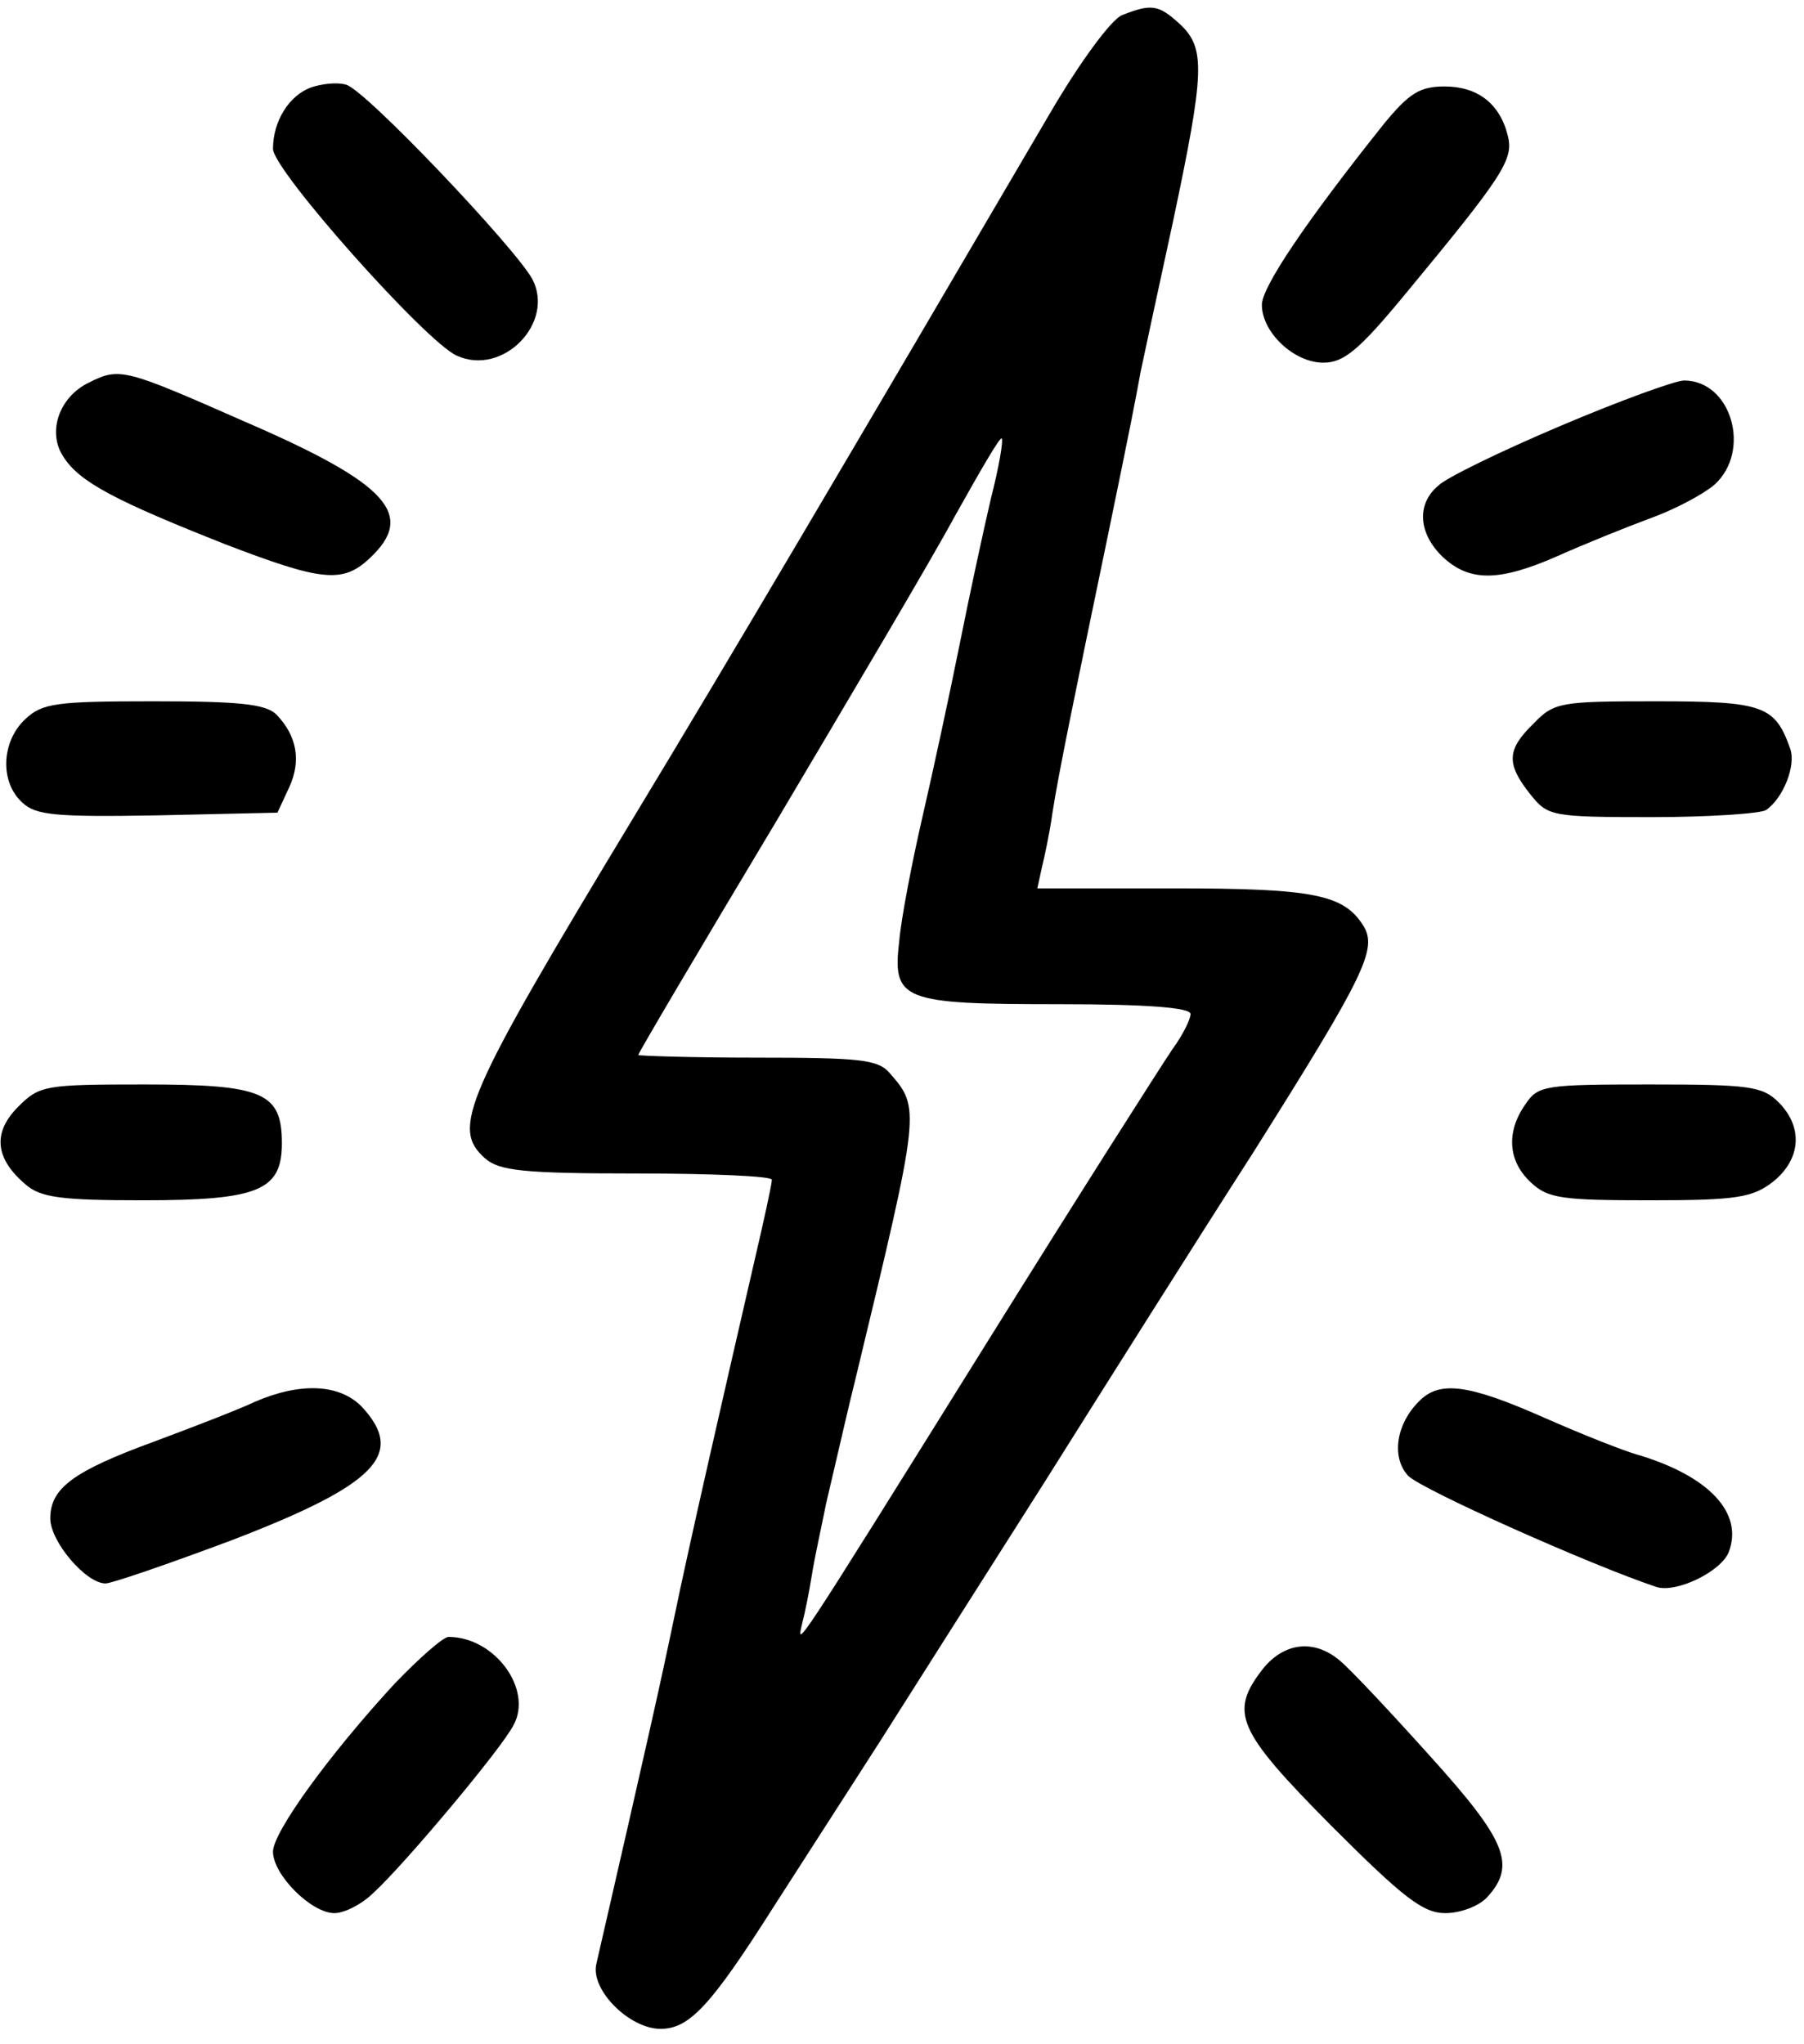 <svg width="113" height="128" viewBox="0 0 113 128" fill="none" xmlns="http://www.w3.org/2000/svg">
<path d="M70.278 0.95C69.609 1.229 67.711 3.796 65.87 6.921C53.315 28.348 45.614 41.405 39.7 51.17C29.042 68.803 28.261 70.644 30.381 72.542C31.274 73.323 32.781 73.49 39.867 73.49C44.554 73.49 48.349 73.658 48.349 73.881C48.349 74.16 47.846 76.448 47.233 79.07C45.28 87.552 43.215 96.536 42.211 101.39C41.374 105.408 40.537 109.147 37.356 122.985C36.965 124.603 39.421 127.058 41.374 127.058C43.159 127.058 44.498 125.663 48.46 119.414C50.078 116.903 53.092 112.216 55.1 109.091C57.109 105.91 61.797 98.544 65.479 92.741C69.162 86.882 74.965 77.675 78.481 72.207C85.511 61.047 86.293 59.429 85.4 57.978C84.172 56.025 82.331 55.634 73.514 55.634H64.977L65.256 54.351C65.424 53.681 65.758 52.119 65.926 50.891C66.316 48.38 67.321 43.526 69.385 33.593C70.892 26.284 71.059 25.391 71.45 23.27C71.617 22.489 72.51 18.304 73.459 13.952C75.468 4.466 75.523 3.015 73.905 1.508C72.566 0.281 72.12 0.225 70.278 0.95ZM62.075 31.194C61.629 33.091 60.736 37.22 60.123 40.289C59.509 43.358 58.449 48.269 57.779 51.17C57.109 54.072 56.44 57.587 56.328 58.926C55.882 62.665 56.495 62.888 66.316 62.888C71.952 62.888 74.575 63.111 74.575 63.502C74.575 63.837 74.073 64.841 73.459 65.678C72.845 66.571 67.544 74.885 61.741 84.204C49.465 103.901 49.911 103.176 50.246 101.669C50.413 101.056 50.692 99.66 50.86 98.6C51.027 97.54 51.474 95.531 51.752 94.136C52.087 92.741 52.422 91.235 52.534 90.788C52.645 90.342 53.092 88.333 53.594 86.324C57.667 69.417 57.667 69.417 55.714 67.185C54.989 66.348 53.817 66.236 47.4 66.236C43.327 66.236 39.979 66.125 39.979 66.069C39.979 65.957 43.829 59.429 48.516 51.617C53.148 43.805 58.281 35.156 59.788 32.366C61.35 29.576 62.633 27.344 62.745 27.455C62.857 27.567 62.578 29.241 62.075 31.194Z" fill="black"/>
<path d="M19.499 5.47C18.104 5.973 17.1 7.591 17.1 9.321C17.1 10.66 26.642 21.373 28.595 22.266C31.496 23.605 34.788 20.202 33.338 17.468C32.222 15.459 22.847 5.582 21.675 5.303C21.117 5.136 20.169 5.247 19.499 5.47Z" fill="black"/>
<path d="M86.686 7.758C81.832 13.841 79.042 17.97 79.042 19.086C79.042 20.816 81.051 22.713 82.892 22.713C84.175 22.713 85.124 21.931 88.026 18.416C94.164 10.995 94.833 9.99 94.443 8.484C93.94 6.475 92.545 5.415 90.481 5.415C88.918 5.415 88.249 5.861 86.686 7.758Z" fill="black"/>
<path d="M5.604 23.942C3.707 24.834 2.926 27.066 3.986 28.629C4.99 30.191 7.222 31.363 14.142 34.097C20.112 36.385 21.451 36.552 23.125 34.99C26.083 32.256 24.353 30.303 15.313 26.397C7.836 23.105 7.501 22.993 5.604 23.942Z" fill="black"/>
<path d="M97.736 26.676C94.053 28.238 90.593 29.912 90.091 30.414C88.696 31.586 88.863 33.428 90.37 34.878C92.044 36.441 93.885 36.441 97.568 34.822C99.186 34.097 101.809 33.037 103.316 32.479C104.878 31.921 106.664 30.972 107.389 30.358C109.733 28.238 108.449 23.83 105.492 23.83C104.934 23.83 101.418 25.113 97.736 26.676Z" fill="black"/>
<path d="M1.586 45.035C0.08 46.43 -0.032 48.997 1.419 50.28C2.256 51.062 3.539 51.173 9.901 51.062L17.378 50.894L18.103 49.332C18.884 47.658 18.605 46.095 17.322 44.756C16.652 44.087 14.979 43.919 9.622 43.919C3.539 43.919 2.647 44.031 1.586 45.035Z" fill="black"/>
<path d="M96.062 45.314C94.388 46.932 94.332 47.825 95.839 49.722C96.955 51.117 97.122 51.173 103.483 51.173C107.054 51.173 110.291 50.95 110.626 50.727C111.686 50.001 112.523 47.937 112.132 46.877C111.184 44.198 110.458 43.919 103.762 43.919C97.736 43.919 97.345 43.975 96.062 45.314Z" fill="black"/>
<path d="M1.14 69.31C-0.478 70.928 -0.311 72.546 1.586 74.164C2.535 75.001 3.818 75.169 8.952 75.169C16.206 75.169 17.657 74.555 17.657 71.597C17.657 68.417 16.485 67.915 9.064 67.915C2.814 67.915 2.479 67.971 1.14 69.31Z" fill="black"/>
<path d="M95.56 69.142C94.332 70.872 94.444 72.713 95.894 74.053C96.955 75.057 97.847 75.169 103.372 75.169C108.784 75.169 109.789 75.001 111.072 73.997C112.802 72.602 112.969 70.593 111.407 69.031C110.403 68.026 109.566 67.915 103.372 67.915C96.787 67.915 96.341 67.971 95.56 69.142Z" fill="black"/>
<path d="M15.983 87.781C14.923 88.283 12.021 89.399 9.622 90.292C4.6 92.133 3.149 93.193 3.149 95.091C3.149 96.541 5.381 99.164 6.609 99.164C6.999 99.164 10.57 97.936 14.588 96.43C23.572 92.97 25.413 91.073 22.679 88.115C21.284 86.665 18.829 86.553 15.983 87.781Z" fill="black"/>
<path d="M88.863 87.781C87.468 89.176 87.133 91.24 88.194 92.412C88.975 93.249 99.577 97.992 103.762 99.387C104.989 99.778 107.779 98.439 108.282 97.211C109.23 94.756 107.054 92.412 102.478 91.073C101.697 90.85 99.13 89.845 96.731 88.785C91.932 86.665 90.147 86.442 88.863 87.781Z" fill="black"/>
<path d="M24.744 105.414C20.671 109.823 17.1 114.733 17.1 115.961C17.1 117.411 19.499 119.811 20.95 119.811C21.564 119.811 22.68 119.253 23.405 118.527C25.302 116.798 31.441 109.488 32.166 108.037C33.394 105.805 30.994 102.513 28.093 102.513C27.758 102.513 26.251 103.852 24.744 105.414Z" fill="black"/>
<path d="M79.098 104.522C76.977 107.256 77.479 108.372 83.394 114.343C87.914 118.862 89.142 119.811 90.537 119.811C91.485 119.811 92.657 119.365 93.159 118.807C95.001 116.798 94.331 115.235 89.588 109.99C87.133 107.256 84.622 104.578 83.952 104.02C82.334 102.625 80.437 102.848 79.098 104.522Z" fill="black"/>
</svg>
